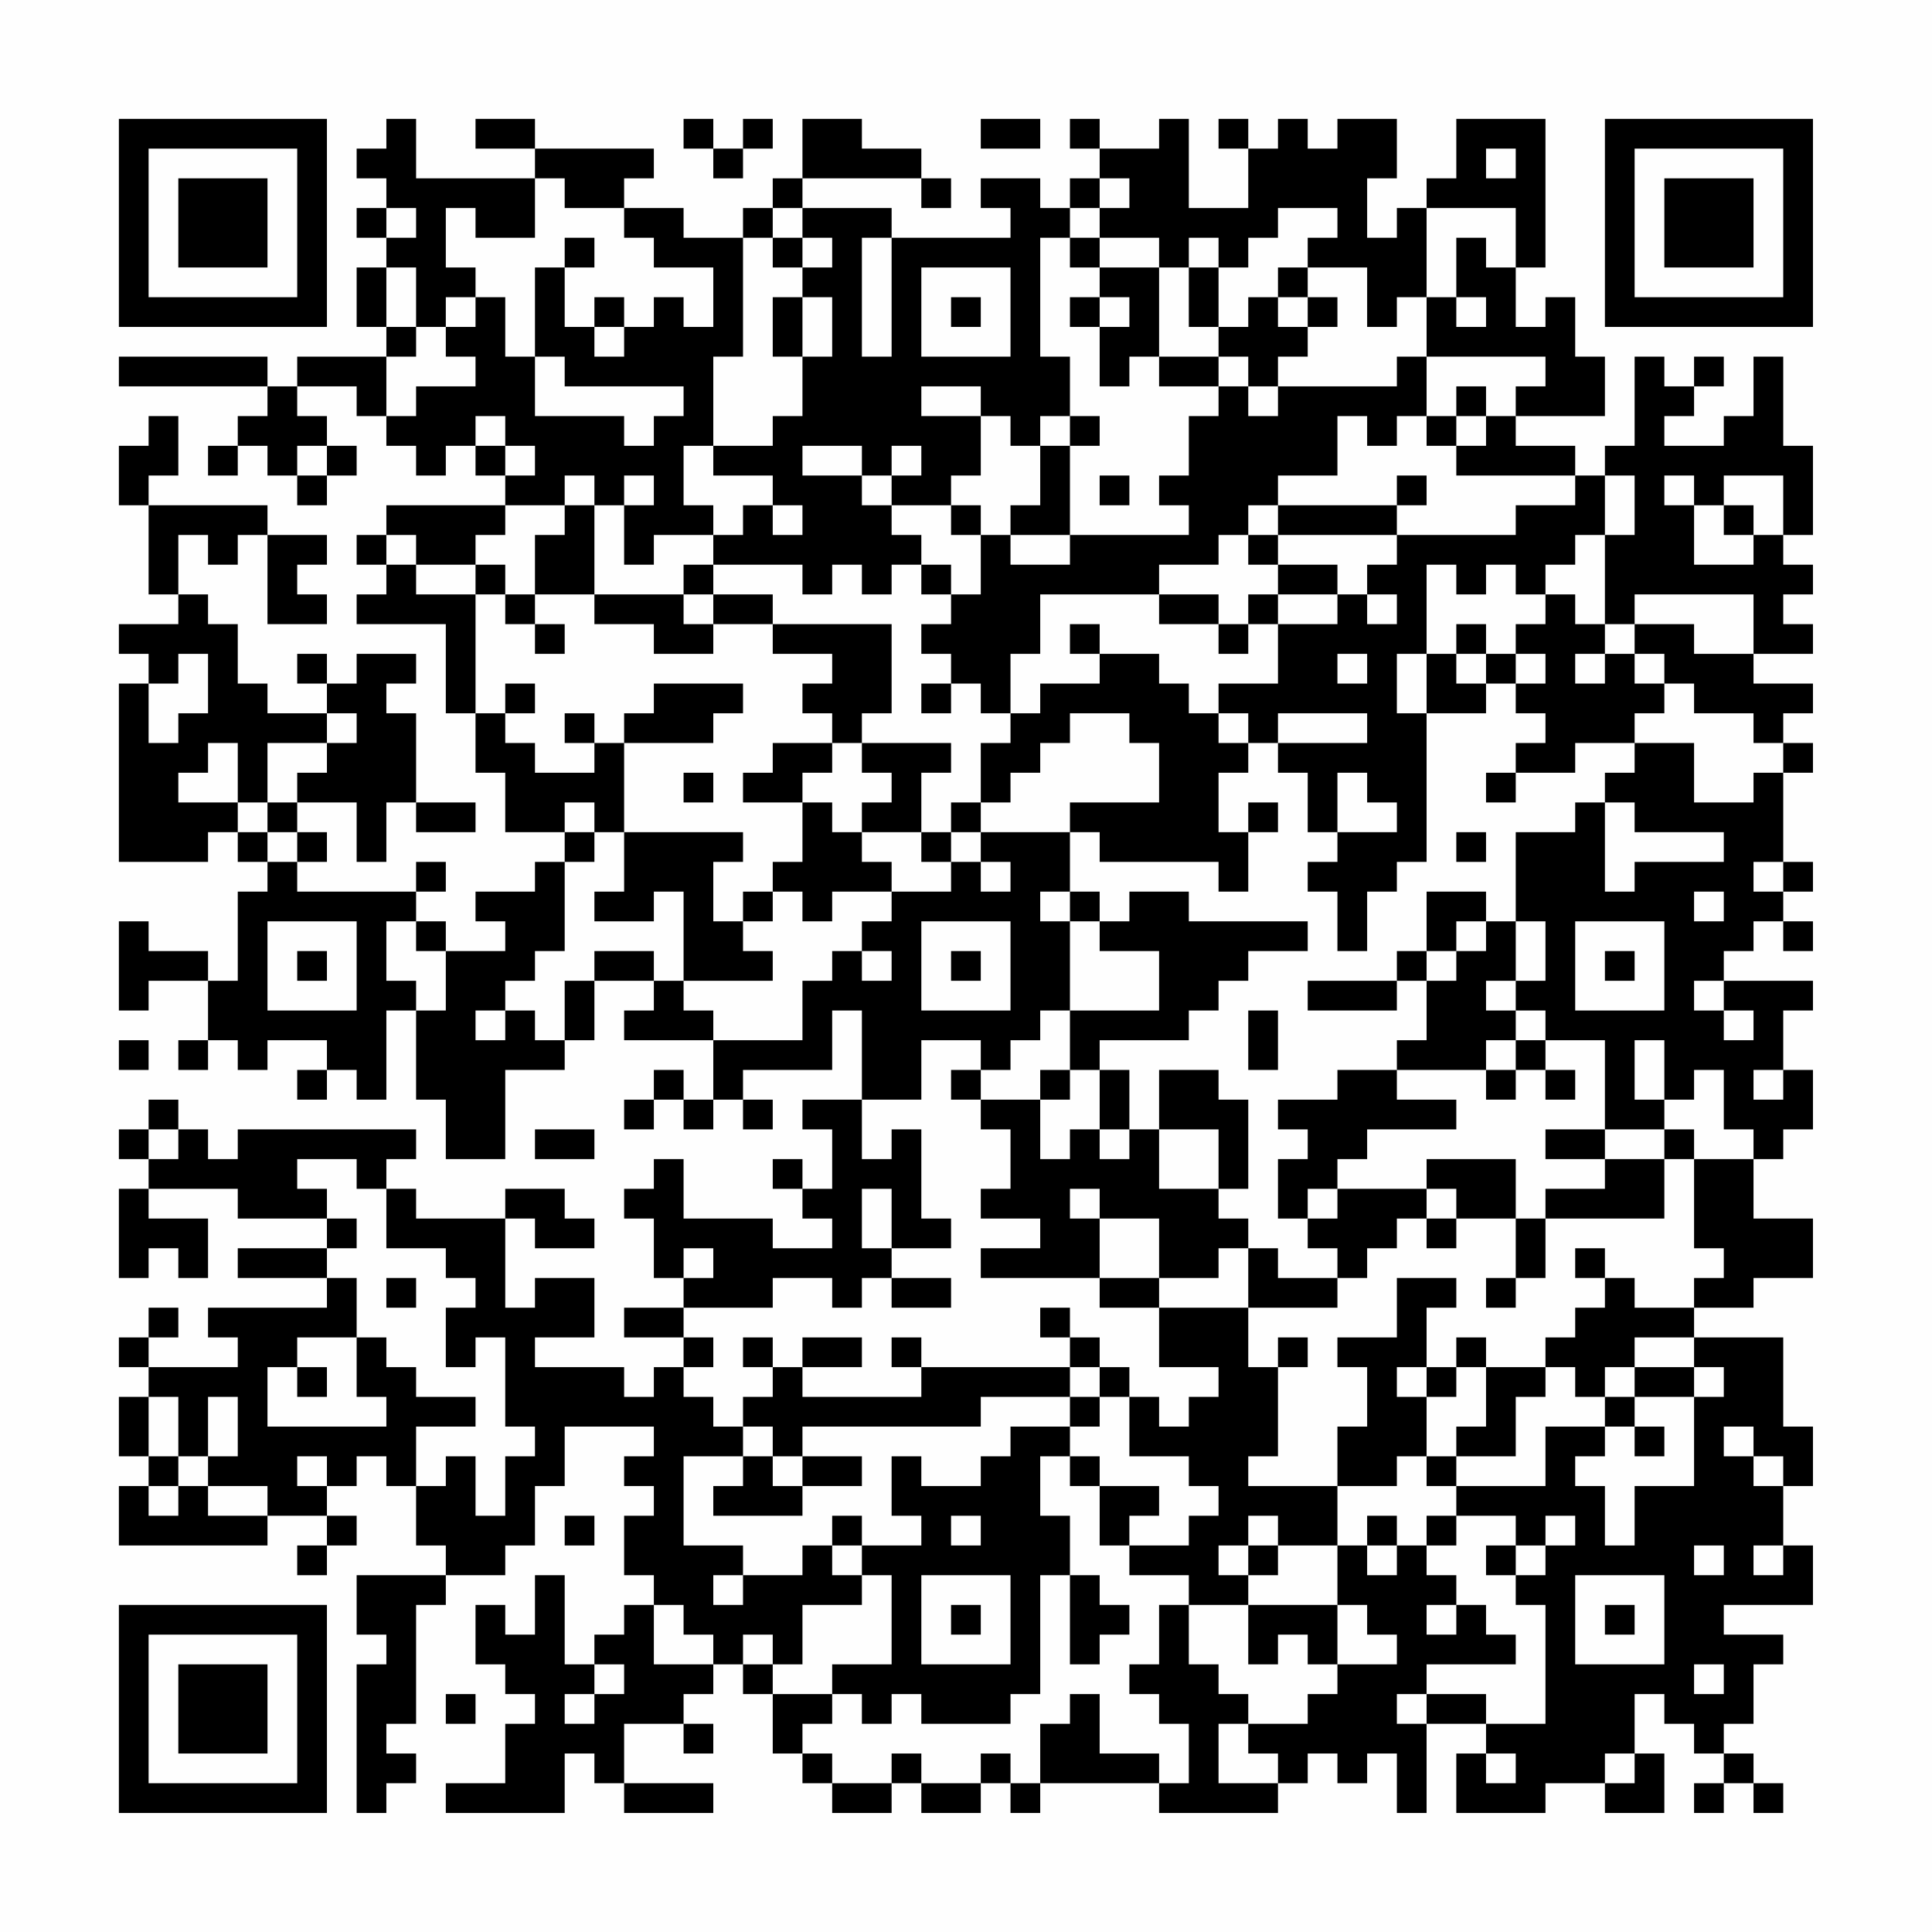 <?xml version="1.0" encoding="UTF-8"?>
<svg xmlns="http://www.w3.org/2000/svg" version="1.1" width="300" height="300" viewBox="0 0 300 300"><rect x="0" y="0" width="300" height="300" fill="#fefefe"/><g transform="scale(4.615)"><g transform="translate(4,4)"><path fill-rule="evenodd" d="M9 0L9 1L8 1L8 2L9 2L9 3L8 3L8 4L9 4L9 5L8 5L8 7L9 7L9 8L6 8L6 9L5 9L5 8L0 8L0 9L5 9L5 10L4 10L4 11L3 11L3 12L4 12L4 11L5 11L5 12L6 12L6 13L7 13L7 12L8 12L8 11L7 11L7 10L6 10L6 9L8 9L8 10L9 10L9 11L10 11L10 12L11 12L11 11L12 11L12 12L13 12L13 13L9 13L9 14L8 14L8 15L9 15L9 16L8 16L8 17L11 17L11 20L12 20L12 22L13 22L13 24L15 24L15 25L14 25L14 26L12 26L12 27L13 27L13 28L11 28L11 27L10 27L10 26L11 26L11 25L10 25L10 26L6 26L6 25L7 25L7 24L6 24L6 23L8 23L8 25L9 25L9 23L10 23L10 24L12 24L12 23L10 23L10 20L9 20L9 19L10 19L10 18L8 18L8 19L7 19L7 18L6 18L6 19L7 19L7 20L5 20L5 19L4 19L4 17L3 17L3 16L2 16L2 14L3 14L3 15L4 15L4 14L5 14L5 17L7 17L7 16L6 16L6 15L7 15L7 14L5 14L5 13L1 13L1 12L2 12L2 10L1 10L1 11L0 11L0 13L1 13L1 16L2 16L2 17L0 17L0 18L1 18L1 19L0 19L0 25L3 25L3 24L4 24L4 25L5 25L5 26L4 26L4 29L3 29L3 28L1 28L1 27L0 27L0 30L1 30L1 29L3 29L3 31L2 31L2 32L3 32L3 31L4 31L4 32L5 32L5 31L7 31L7 32L6 32L6 33L7 33L7 32L8 32L8 33L9 33L9 30L10 30L10 33L11 33L11 35L13 35L13 32L15 32L15 31L16 31L16 29L18 29L18 30L17 30L17 31L20 31L20 33L19 33L19 32L18 32L18 33L17 33L17 34L18 34L18 33L19 33L19 34L20 34L20 33L21 33L21 34L22 34L22 33L21 33L21 32L24 32L24 30L25 30L25 33L23 33L23 34L24 34L24 36L23 36L23 35L22 35L22 36L23 36L23 37L24 37L24 38L22 38L22 37L19 37L19 35L18 35L18 36L17 36L17 37L18 37L18 39L19 39L19 40L17 40L17 41L19 41L19 42L18 42L18 43L17 43L17 42L14 42L14 41L16 41L16 39L14 39L14 40L13 40L13 37L14 37L14 38L16 38L16 37L15 37L15 36L13 36L13 37L10 37L10 36L9 36L9 35L10 35L10 34L4 34L4 35L3 35L3 34L2 34L2 33L1 33L1 34L0 34L0 35L1 35L1 36L0 36L0 39L1 39L1 38L2 38L2 39L3 39L3 37L1 37L1 36L4 36L4 37L7 37L7 38L4 38L4 39L7 39L7 40L3 40L3 41L4 41L4 42L1 42L1 41L2 41L2 40L1 40L1 41L0 41L0 42L1 42L1 43L0 43L0 45L1 45L1 46L0 46L0 48L5 48L5 47L7 47L7 48L6 48L6 49L7 49L7 48L8 48L8 47L7 47L7 46L8 46L8 45L9 45L9 46L10 46L10 48L11 48L11 49L8 49L8 51L9 51L9 52L8 52L8 57L9 57L9 56L10 56L10 55L9 55L9 54L10 54L10 50L11 50L11 49L13 49L13 48L14 48L14 46L15 46L15 44L18 44L18 45L17 45L17 46L18 46L18 47L17 47L17 49L18 49L18 50L17 50L17 51L16 51L16 52L15 52L15 49L14 49L14 51L13 51L13 50L12 50L12 52L13 52L13 53L14 53L14 54L13 54L13 56L11 56L11 57L15 57L15 55L16 55L16 56L17 56L17 57L20 57L20 56L17 56L17 54L19 54L19 55L20 55L20 54L19 54L19 53L20 53L20 52L21 52L21 53L22 53L22 55L23 55L23 56L24 56L24 57L26 57L26 56L27 56L27 57L29 57L29 56L30 56L30 57L31 57L31 56L35 56L35 57L39 57L39 56L40 56L40 55L41 55L41 56L42 56L42 55L43 55L43 57L44 57L44 54L46 54L46 55L45 55L45 57L48 57L48 56L50 56L50 57L52 57L52 55L51 55L51 53L52 53L52 54L53 54L53 55L54 55L54 56L53 56L53 57L54 57L54 56L55 56L55 57L56 57L56 56L55 56L55 55L54 55L54 54L55 54L55 52L56 52L56 51L54 51L54 50L57 50L57 48L56 48L56 46L57 46L57 44L56 44L56 41L53 41L53 40L55 40L55 39L57 39L57 37L55 37L55 35L56 35L56 34L57 34L57 32L56 32L56 30L57 30L57 29L54 29L54 28L55 28L55 27L56 27L56 28L57 28L57 27L56 27L56 26L57 26L57 25L56 25L56 22L57 22L57 21L56 21L56 20L57 20L57 19L55 19L55 18L57 18L57 17L56 17L56 16L57 16L57 15L56 15L56 14L57 14L57 11L56 11L56 8L55 8L55 10L54 10L54 11L52 11L52 10L53 10L53 9L54 9L54 8L53 8L53 9L52 9L52 8L51 8L51 11L50 11L50 12L49 12L49 11L47 11L47 10L50 10L50 8L49 8L49 6L48 6L48 7L47 7L47 5L48 5L48 0L45 0L45 2L44 2L44 3L43 3L43 4L42 4L42 2L43 2L43 0L41 0L41 1L40 1L40 0L39 0L39 1L38 1L38 0L37 0L37 1L38 1L38 3L36 3L36 0L35 0L35 1L33 1L33 0L32 0L32 1L33 1L33 2L32 2L32 3L31 3L31 2L29 2L29 3L30 3L30 4L26 4L26 3L23 3L23 2L27 2L27 3L28 3L28 2L27 2L27 1L25 1L25 0L23 0L23 2L22 2L22 3L21 3L21 4L19 4L19 3L17 3L17 2L18 2L18 1L14 1L14 0L12 0L12 1L14 1L14 2L10 2L10 0ZM19 0L19 1L20 1L20 2L21 2L21 1L22 1L22 0L21 0L21 1L20 1L20 0ZM29 0L29 1L31 1L31 0ZM46 1L46 2L47 2L47 1ZM14 2L14 4L12 4L12 3L11 3L11 5L12 5L12 6L11 6L11 7L10 7L10 5L9 5L9 7L10 7L10 8L9 8L9 10L10 10L10 9L12 9L12 8L11 8L11 7L12 7L12 6L13 6L13 8L14 8L14 10L17 10L17 11L18 11L18 10L19 10L19 9L15 9L15 8L14 8L14 5L15 5L15 7L16 7L16 8L17 8L17 7L18 7L18 6L19 6L19 7L20 7L20 5L18 5L18 4L17 4L17 3L15 3L15 2ZM33 2L33 3L32 3L32 4L31 4L31 8L32 8L32 10L31 10L31 11L30 11L30 10L29 10L29 9L27 9L27 10L29 10L29 12L28 12L28 13L26 13L26 12L27 12L27 11L26 11L26 12L25 12L25 11L23 11L23 12L25 12L25 13L26 13L26 14L27 14L27 15L26 15L26 16L25 16L25 15L24 15L24 16L23 16L23 15L20 15L20 14L21 14L21 13L22 13L22 14L23 14L23 13L22 13L22 12L20 12L20 11L22 11L22 10L23 10L23 8L24 8L24 6L23 6L23 5L24 5L24 4L23 4L23 3L22 3L22 4L21 4L21 8L20 8L20 11L19 11L19 13L20 13L20 14L18 14L18 15L17 15L17 13L18 13L18 12L17 12L17 13L16 13L16 12L15 12L15 13L13 13L13 14L12 14L12 15L10 15L10 14L9 14L9 15L10 15L10 16L12 16L12 20L13 20L13 21L14 21L14 22L16 22L16 21L17 21L17 24L16 24L16 23L15 23L15 24L16 24L16 25L15 25L15 28L14 28L14 29L13 29L13 30L12 30L12 31L13 31L13 30L14 30L14 31L15 31L15 29L16 29L16 28L18 28L18 29L19 29L19 30L20 30L20 31L23 31L23 29L24 29L24 28L25 28L25 29L26 29L26 28L25 28L25 27L26 27L26 26L28 26L28 25L29 25L29 26L30 26L30 25L29 25L29 24L32 24L32 26L31 26L31 27L32 27L32 30L31 30L31 31L30 31L30 32L29 32L29 31L27 31L27 33L25 33L25 35L26 35L26 34L27 34L27 37L28 37L28 38L26 38L26 36L25 36L25 38L26 38L26 39L25 39L25 40L24 40L24 39L22 39L22 40L19 40L19 41L20 41L20 42L19 42L19 43L20 43L20 44L21 44L21 45L19 45L19 48L21 48L21 49L20 49L20 50L21 50L21 49L23 49L23 48L24 48L24 49L25 49L25 50L23 50L23 52L22 52L22 51L21 51L21 52L22 52L22 53L24 53L24 54L23 54L23 55L24 55L24 56L26 56L26 55L27 55L27 56L29 56L29 55L30 55L30 56L31 56L31 54L32 54L32 53L33 53L33 55L35 55L35 56L36 56L36 54L35 54L35 53L34 53L34 52L35 52L35 50L36 50L36 52L37 52L37 53L38 53L38 54L37 54L37 56L39 56L39 55L38 55L38 54L40 54L40 53L41 53L41 52L43 52L43 51L42 51L42 50L41 50L41 48L42 48L42 49L43 49L43 48L44 48L44 49L45 49L45 50L44 50L44 51L45 51L45 50L46 50L46 51L47 51L47 52L44 52L44 53L43 53L43 54L44 54L44 53L46 53L46 54L48 54L48 50L47 50L47 49L48 49L48 48L49 48L49 47L48 47L48 48L47 48L47 47L45 47L45 46L48 46L48 44L50 44L50 45L49 45L49 46L50 46L50 48L51 48L51 46L53 46L53 43L54 43L54 42L53 42L53 41L51 41L51 42L50 42L50 43L49 43L49 42L48 42L48 41L49 41L49 40L50 40L50 39L51 39L51 40L53 40L53 39L54 39L54 38L53 38L53 35L55 35L55 34L54 34L54 32L53 32L53 33L52 33L52 31L51 31L51 33L52 33L52 34L50 34L50 31L48 31L48 30L47 30L47 29L48 29L48 27L47 27L47 24L49 24L49 23L50 23L50 26L51 26L51 25L54 25L54 24L51 24L51 23L50 23L50 22L51 22L51 21L53 21L53 23L55 23L55 22L56 22L56 21L55 21L55 20L53 20L53 19L52 19L52 18L51 18L51 17L53 17L53 18L55 18L55 16L51 16L51 17L50 17L50 14L51 14L51 12L50 12L50 14L49 14L49 15L48 15L48 16L47 16L47 15L46 15L46 16L45 16L45 15L44 15L44 18L43 18L43 20L44 20L44 25L43 25L43 26L42 26L42 28L41 28L41 26L40 26L40 25L41 25L41 24L43 24L43 23L42 23L42 22L41 22L41 24L40 24L40 22L39 22L39 21L42 21L42 20L39 20L39 21L38 21L38 20L37 20L37 19L39 19L39 17L41 17L41 16L42 16L42 17L43 17L43 16L42 16L42 15L43 15L43 14L47 14L47 13L49 13L49 12L45 12L45 11L46 11L46 10L47 10L47 9L48 9L48 8L44 8L44 6L45 6L45 7L46 7L46 6L45 6L45 4L46 4L46 5L47 5L47 3L44 3L44 6L43 6L43 7L42 7L42 5L40 5L40 4L41 4L41 3L39 3L39 4L38 4L38 5L37 5L37 4L36 4L36 5L35 5L35 4L33 4L33 3L34 3L34 2ZM9 3L9 4L10 4L10 3ZM15 4L15 5L16 5L16 4ZM22 4L22 5L23 5L23 4ZM25 4L25 8L26 8L26 4ZM32 4L32 5L33 5L33 6L32 6L32 7L33 7L33 9L34 9L34 8L35 8L35 9L37 9L37 10L36 10L36 12L35 12L35 13L36 13L36 14L32 14L32 11L33 11L33 10L32 10L32 11L31 11L31 13L30 13L30 14L29 14L29 13L28 13L28 14L29 14L29 16L28 16L28 15L27 15L27 16L28 16L28 17L27 17L27 18L28 18L28 19L27 19L27 20L28 20L28 19L29 19L29 20L30 20L30 21L29 21L29 23L28 23L28 24L27 24L27 22L28 22L28 21L25 21L25 20L26 20L26 17L22 17L22 16L20 16L20 15L19 15L19 16L16 16L16 13L15 13L15 14L14 14L14 16L13 16L13 15L12 15L12 16L13 16L13 17L14 17L14 18L15 18L15 17L14 17L14 16L16 16L16 17L18 17L18 18L20 18L20 17L22 17L22 18L24 18L24 19L23 19L23 20L24 20L24 21L22 21L22 22L21 22L21 23L23 23L23 25L22 25L22 26L21 26L21 27L20 27L20 25L21 25L21 24L17 24L17 26L16 26L16 27L18 27L18 26L19 26L19 29L22 29L22 28L21 28L21 27L22 27L22 26L23 26L23 27L24 27L24 26L26 26L26 25L25 25L25 24L27 24L27 25L28 25L28 24L29 24L29 23L30 23L30 22L31 22L31 21L32 21L32 20L34 20L34 21L35 21L35 23L32 23L32 24L33 24L33 25L37 25L37 26L38 26L38 24L39 24L39 23L38 23L38 24L37 24L37 22L38 22L38 21L37 21L37 20L36 20L36 19L35 19L35 18L33 18L33 17L32 17L32 18L33 18L33 19L31 19L31 20L30 20L30 18L31 18L31 16L35 16L35 17L37 17L37 18L38 18L38 17L39 17L39 16L41 16L41 15L39 15L39 14L43 14L43 13L44 13L44 12L43 12L43 13L39 13L39 12L41 12L41 10L42 10L42 11L43 11L43 10L44 10L44 11L45 11L45 10L46 10L46 9L45 9L45 10L44 10L44 8L43 8L43 9L39 9L39 8L40 8L40 7L41 7L41 6L40 6L40 5L39 5L39 6L38 6L38 7L37 7L37 5L36 5L36 7L37 7L37 8L35 8L35 5L33 5L33 4ZM27 5L27 8L30 8L30 5ZM16 6L16 7L17 7L17 6ZM22 6L22 8L23 8L23 6ZM28 6L28 7L29 7L29 6ZM33 6L33 7L34 7L34 6ZM39 6L39 7L40 7L40 6ZM37 8L37 9L38 9L38 10L39 10L39 9L38 9L38 8ZM12 10L12 11L13 11L13 12L14 12L14 11L13 11L13 10ZM6 11L6 12L7 12L7 11ZM33 12L33 13L34 13L34 12ZM52 12L52 13L53 13L53 15L55 15L55 14L56 14L56 12L54 12L54 13L53 13L53 12ZM38 13L38 14L37 14L37 15L35 15L35 16L37 16L37 17L38 17L38 16L39 16L39 15L38 15L38 14L39 14L39 13ZM54 13L54 14L55 14L55 13ZM30 14L30 15L32 15L32 14ZM19 16L19 17L20 17L20 16ZM48 16L48 17L47 17L47 18L46 18L46 17L45 17L45 18L44 18L44 20L46 20L46 19L47 19L47 20L48 20L48 21L47 21L47 22L46 22L46 23L47 23L47 22L49 22L49 21L51 21L51 20L52 20L52 19L51 19L51 18L50 18L50 17L49 17L49 16ZM2 18L2 19L1 19L1 21L2 21L2 20L3 20L3 18ZM41 18L41 19L42 19L42 18ZM45 18L45 19L46 19L46 18ZM47 18L47 19L48 19L48 18ZM49 18L49 19L50 19L50 18ZM13 19L13 20L14 20L14 19ZM18 19L18 20L17 20L17 21L20 21L20 20L21 20L21 19ZM7 20L7 21L5 21L5 23L4 23L4 21L3 21L3 22L2 22L2 23L4 23L4 24L5 24L5 25L6 25L6 24L5 24L5 23L6 23L6 22L7 22L7 21L8 21L8 20ZM15 20L15 21L16 21L16 20ZM24 21L24 22L23 22L23 23L24 23L24 24L25 24L25 23L26 23L26 22L25 22L25 21ZM19 22L19 23L20 23L20 22ZM45 24L45 25L46 25L46 24ZM55 25L55 26L56 26L56 25ZM32 26L32 27L33 27L33 28L35 28L35 30L32 30L32 32L31 32L31 33L29 33L29 32L28 32L28 33L29 33L29 34L30 34L30 36L29 36L29 37L31 37L31 38L29 38L29 39L33 39L33 40L35 40L35 42L37 42L37 43L36 43L36 44L35 44L35 43L34 43L34 42L33 42L33 41L32 41L32 40L31 40L31 41L32 41L32 42L27 42L27 41L26 41L26 42L27 42L27 43L23 43L23 42L25 42L25 41L23 41L23 42L22 42L22 41L21 41L21 42L22 42L22 43L21 43L21 44L22 44L22 45L21 45L21 46L20 46L20 47L23 47L23 46L25 46L25 45L23 45L23 44L29 44L29 43L32 43L32 44L30 44L30 45L29 45L29 46L27 46L27 45L26 45L26 47L27 47L27 48L25 48L25 47L24 47L24 48L25 48L25 49L26 49L26 52L24 52L24 53L25 53L25 54L26 54L26 53L27 53L27 54L30 54L30 53L31 53L31 49L32 49L32 52L33 52L33 51L34 51L34 50L33 50L33 49L32 49L32 47L31 47L31 45L32 45L32 46L33 46L33 48L34 48L34 49L36 49L36 50L38 50L38 52L39 52L39 51L40 51L40 52L41 52L41 50L38 50L38 49L39 49L39 48L41 48L41 46L43 46L43 45L44 45L44 46L45 46L45 45L47 45L47 43L48 43L48 42L46 42L46 41L45 41L45 42L44 42L44 40L45 40L45 39L43 39L43 41L41 41L41 42L42 42L42 44L41 44L41 46L38 46L38 45L39 45L39 42L40 42L40 41L39 41L39 42L38 42L38 40L41 40L41 39L42 39L42 38L43 38L43 37L44 37L44 38L45 38L45 37L47 37L47 39L46 39L46 40L47 40L47 39L48 39L48 37L52 37L52 35L53 35L53 34L52 34L52 35L50 35L50 34L48 34L48 35L50 35L50 36L48 36L48 37L47 37L47 35L44 35L44 36L41 36L41 35L42 35L42 34L45 34L45 33L43 33L43 32L46 32L46 33L47 33L47 32L48 32L48 33L49 33L49 32L48 32L48 31L47 31L47 30L46 30L46 29L47 29L47 27L46 27L46 26L44 26L44 28L43 28L43 29L40 29L40 30L43 30L43 29L44 29L44 31L43 31L43 32L41 32L41 33L39 33L39 34L40 34L40 35L39 35L39 37L40 37L40 38L41 38L41 39L39 39L39 38L38 38L38 37L37 37L37 36L38 36L38 33L37 33L37 32L35 32L35 34L34 34L34 32L33 32L33 31L36 31L36 30L37 30L37 29L38 29L38 28L40 28L40 27L36 27L36 26L34 26L34 27L33 27L33 26ZM53 26L53 27L54 27L54 26ZM5 27L5 30L8 30L8 27ZM9 27L9 29L10 29L10 30L11 30L11 28L10 28L10 27ZM27 27L27 30L30 30L30 27ZM45 27L45 28L44 28L44 29L45 29L45 28L46 28L46 27ZM49 27L49 30L52 30L52 27ZM6 28L6 29L7 29L7 28ZM28 28L28 29L29 29L29 28ZM50 28L50 29L51 29L51 28ZM53 29L53 30L54 30L54 31L55 31L55 30L54 30L54 29ZM38 30L38 32L39 32L39 30ZM0 31L0 32L1 32L1 31ZM46 31L46 32L47 32L47 31ZM32 32L32 33L31 33L31 35L32 35L32 34L33 34L33 35L34 35L34 34L33 34L33 32ZM55 32L55 33L56 33L56 32ZM1 34L1 35L2 35L2 34ZM14 34L14 35L16 35L16 34ZM35 34L35 36L37 36L37 34ZM6 35L6 36L7 36L7 37L8 37L8 38L7 38L7 39L8 39L8 41L6 41L6 42L5 42L5 44L9 44L9 43L8 43L8 41L9 41L9 42L10 42L10 43L12 43L12 44L10 44L10 46L11 46L11 45L12 45L12 47L13 47L13 45L14 45L14 44L13 44L13 41L12 41L12 42L11 42L11 40L12 40L12 39L11 39L11 38L9 38L9 36L8 36L8 35ZM32 36L32 37L33 37L33 39L35 39L35 40L38 40L38 38L37 38L37 39L35 39L35 37L33 37L33 36ZM40 36L40 37L41 37L41 36ZM44 36L44 37L45 37L45 36ZM19 38L19 39L20 39L20 38ZM49 38L49 39L50 39L50 38ZM9 39L9 40L10 40L10 39ZM26 39L26 40L28 40L28 39ZM6 42L6 43L7 43L7 42ZM32 42L32 43L33 43L33 44L32 44L32 45L33 45L33 46L35 46L35 47L34 47L34 48L36 48L36 47L37 47L37 46L36 46L36 45L34 45L34 43L33 43L33 42ZM43 42L43 43L44 43L44 45L45 45L45 44L46 44L46 42L45 42L45 43L44 43L44 42ZM51 42L51 43L50 43L50 44L51 44L51 45L52 45L52 44L51 44L51 43L53 43L53 42ZM1 43L1 45L2 45L2 46L1 46L1 47L2 47L2 46L3 46L3 47L5 47L5 46L3 46L3 45L4 45L4 43L3 43L3 45L2 45L2 43ZM54 44L54 45L55 45L55 46L56 46L56 45L55 45L55 44ZM6 45L6 46L7 46L7 45ZM22 45L22 46L23 46L23 45ZM15 47L15 48L16 48L16 47ZM28 47L28 48L29 48L29 47ZM38 47L38 48L37 48L37 49L38 49L38 48L39 48L39 47ZM42 47L42 48L43 48L43 47ZM44 47L44 48L45 48L45 47ZM46 48L46 49L47 49L47 48ZM53 48L53 49L54 49L54 48ZM55 48L55 49L56 49L56 48ZM27 49L27 52L30 52L30 49ZM49 49L49 52L52 52L52 49ZM18 50L18 52L20 52L20 51L19 51L19 50ZM28 50L28 51L29 51L29 50ZM50 50L50 51L51 51L51 50ZM16 52L16 53L15 53L15 54L16 54L16 53L17 53L17 52ZM53 52L53 53L54 53L54 52ZM11 53L11 54L12 54L12 53ZM46 55L46 56L47 56L47 55ZM50 55L50 56L51 56L51 55ZM0 0L0 7L7 7L7 0ZM1 1L1 6L6 6L6 1ZM2 2L2 5L5 5L5 2ZM50 0L50 7L57 7L57 0ZM51 1L51 6L56 6L56 1ZM52 2L52 5L55 5L55 2ZM0 50L0 57L7 57L7 50ZM1 51L1 56L6 56L6 51ZM2 52L2 55L5 55L5 52Z" fill="#000000"/></g></g></svg>

